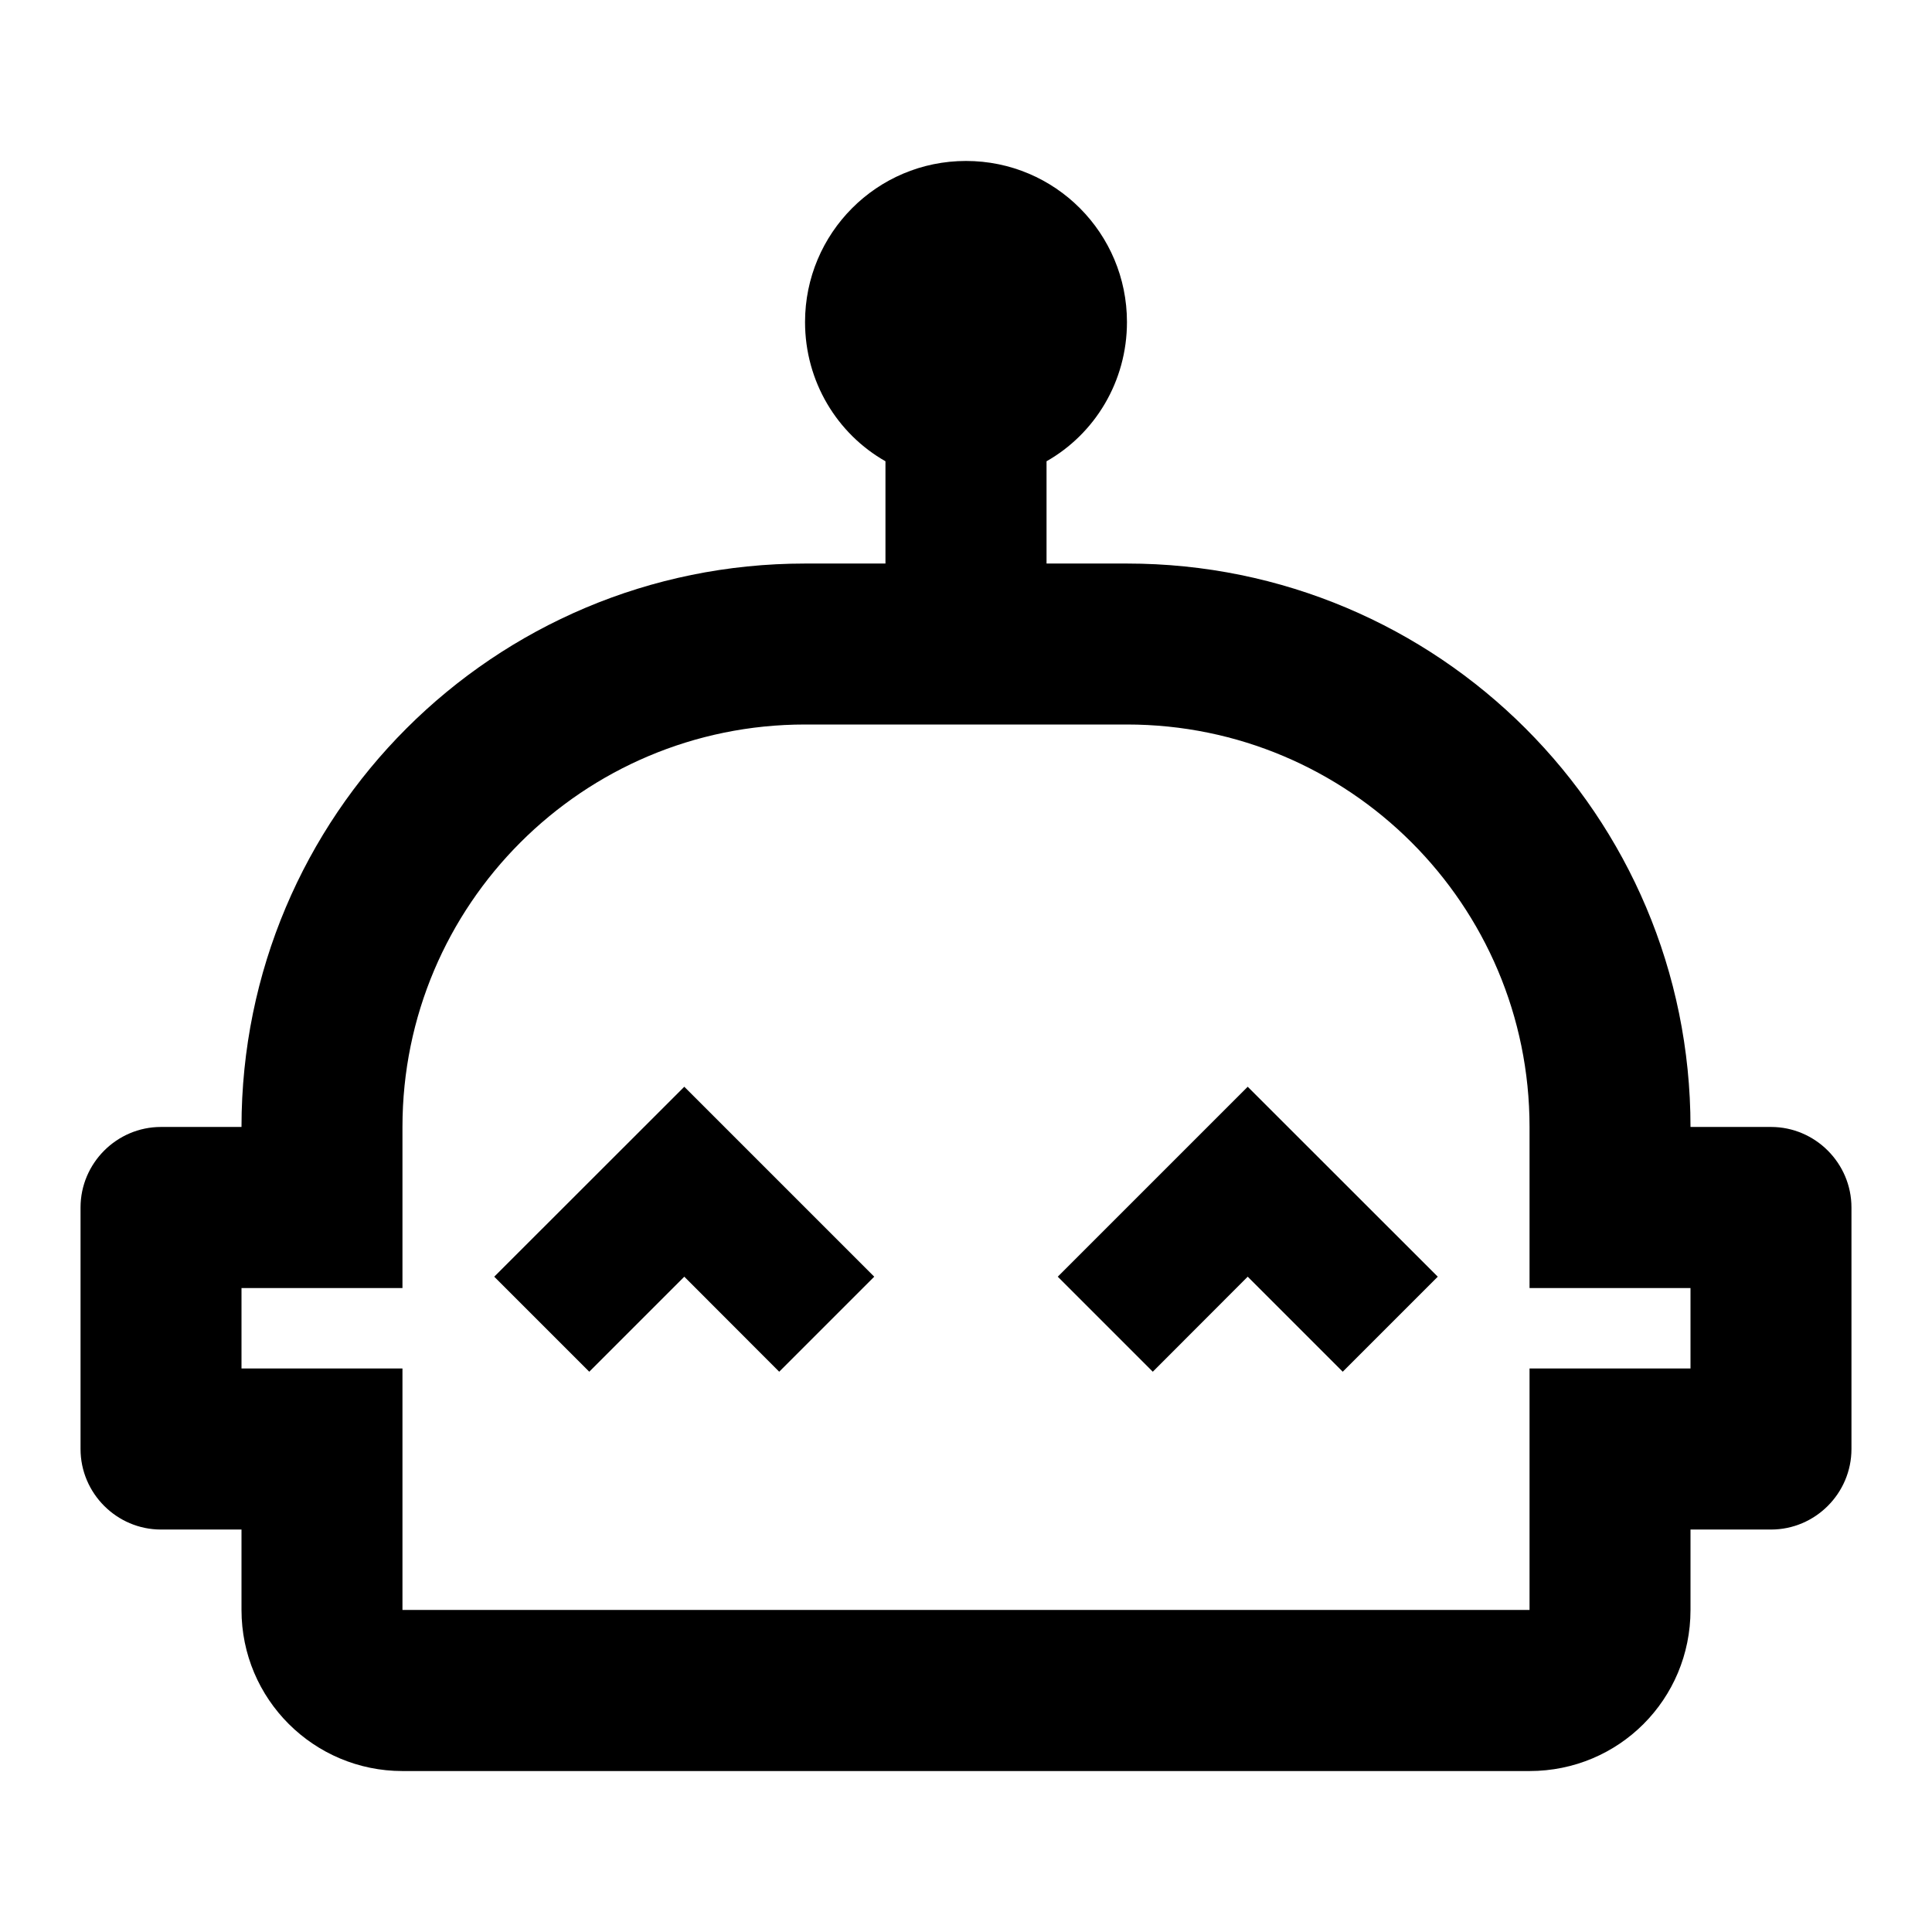<svg width="16" height="16" viewBox="0 0 16 16" fill="none" xmlns="http://www.w3.org/2000/svg">
<path d="M14.667 9.333H14C14 6.753 11.913 4.667 9.333 4.667H8.667V3.82C9.067 3.593 9.333 3.16 9.333 2.667C9.333 1.933 8.74 1.333 8 1.333C7.26 1.333 6.667 1.933 6.667 2.667C6.667 3.16 6.933 3.593 7.333 3.82V4.667H6.667C4.087 4.667 2 6.753 2 9.333H1.333C0.967 9.333 0.667 9.633 0.667 10V12C0.667 12.367 0.967 12.667 1.333 12.667H2V13.333C2 14.073 2.6 14.667 3.333 14.667H12.667C13.407 14.667 14 14.073 14 13.333V12.667H14.667C15.033 12.667 15.333 12.367 15.333 12V10C15.333 9.633 15.033 9.333 14.667 9.333ZM14 11.333H12.667V13.333H3.333V11.333H2V10.667H3.333V9.333C3.333 7.493 4.827 6 6.667 6H9.333C11.173 6 12.667 7.493 12.667 9.333V10.667H14V11.333ZM5.667 9L7.24 10.573L6.453 11.36L5.667 10.573L4.88 11.36L4.093 10.573L5.667 9ZM10.333 9L11.907 10.573L11.12 11.36L10.333 10.573L9.547 11.36L8.76 10.573L10.333 9Z" fill="black"/>
</svg>
